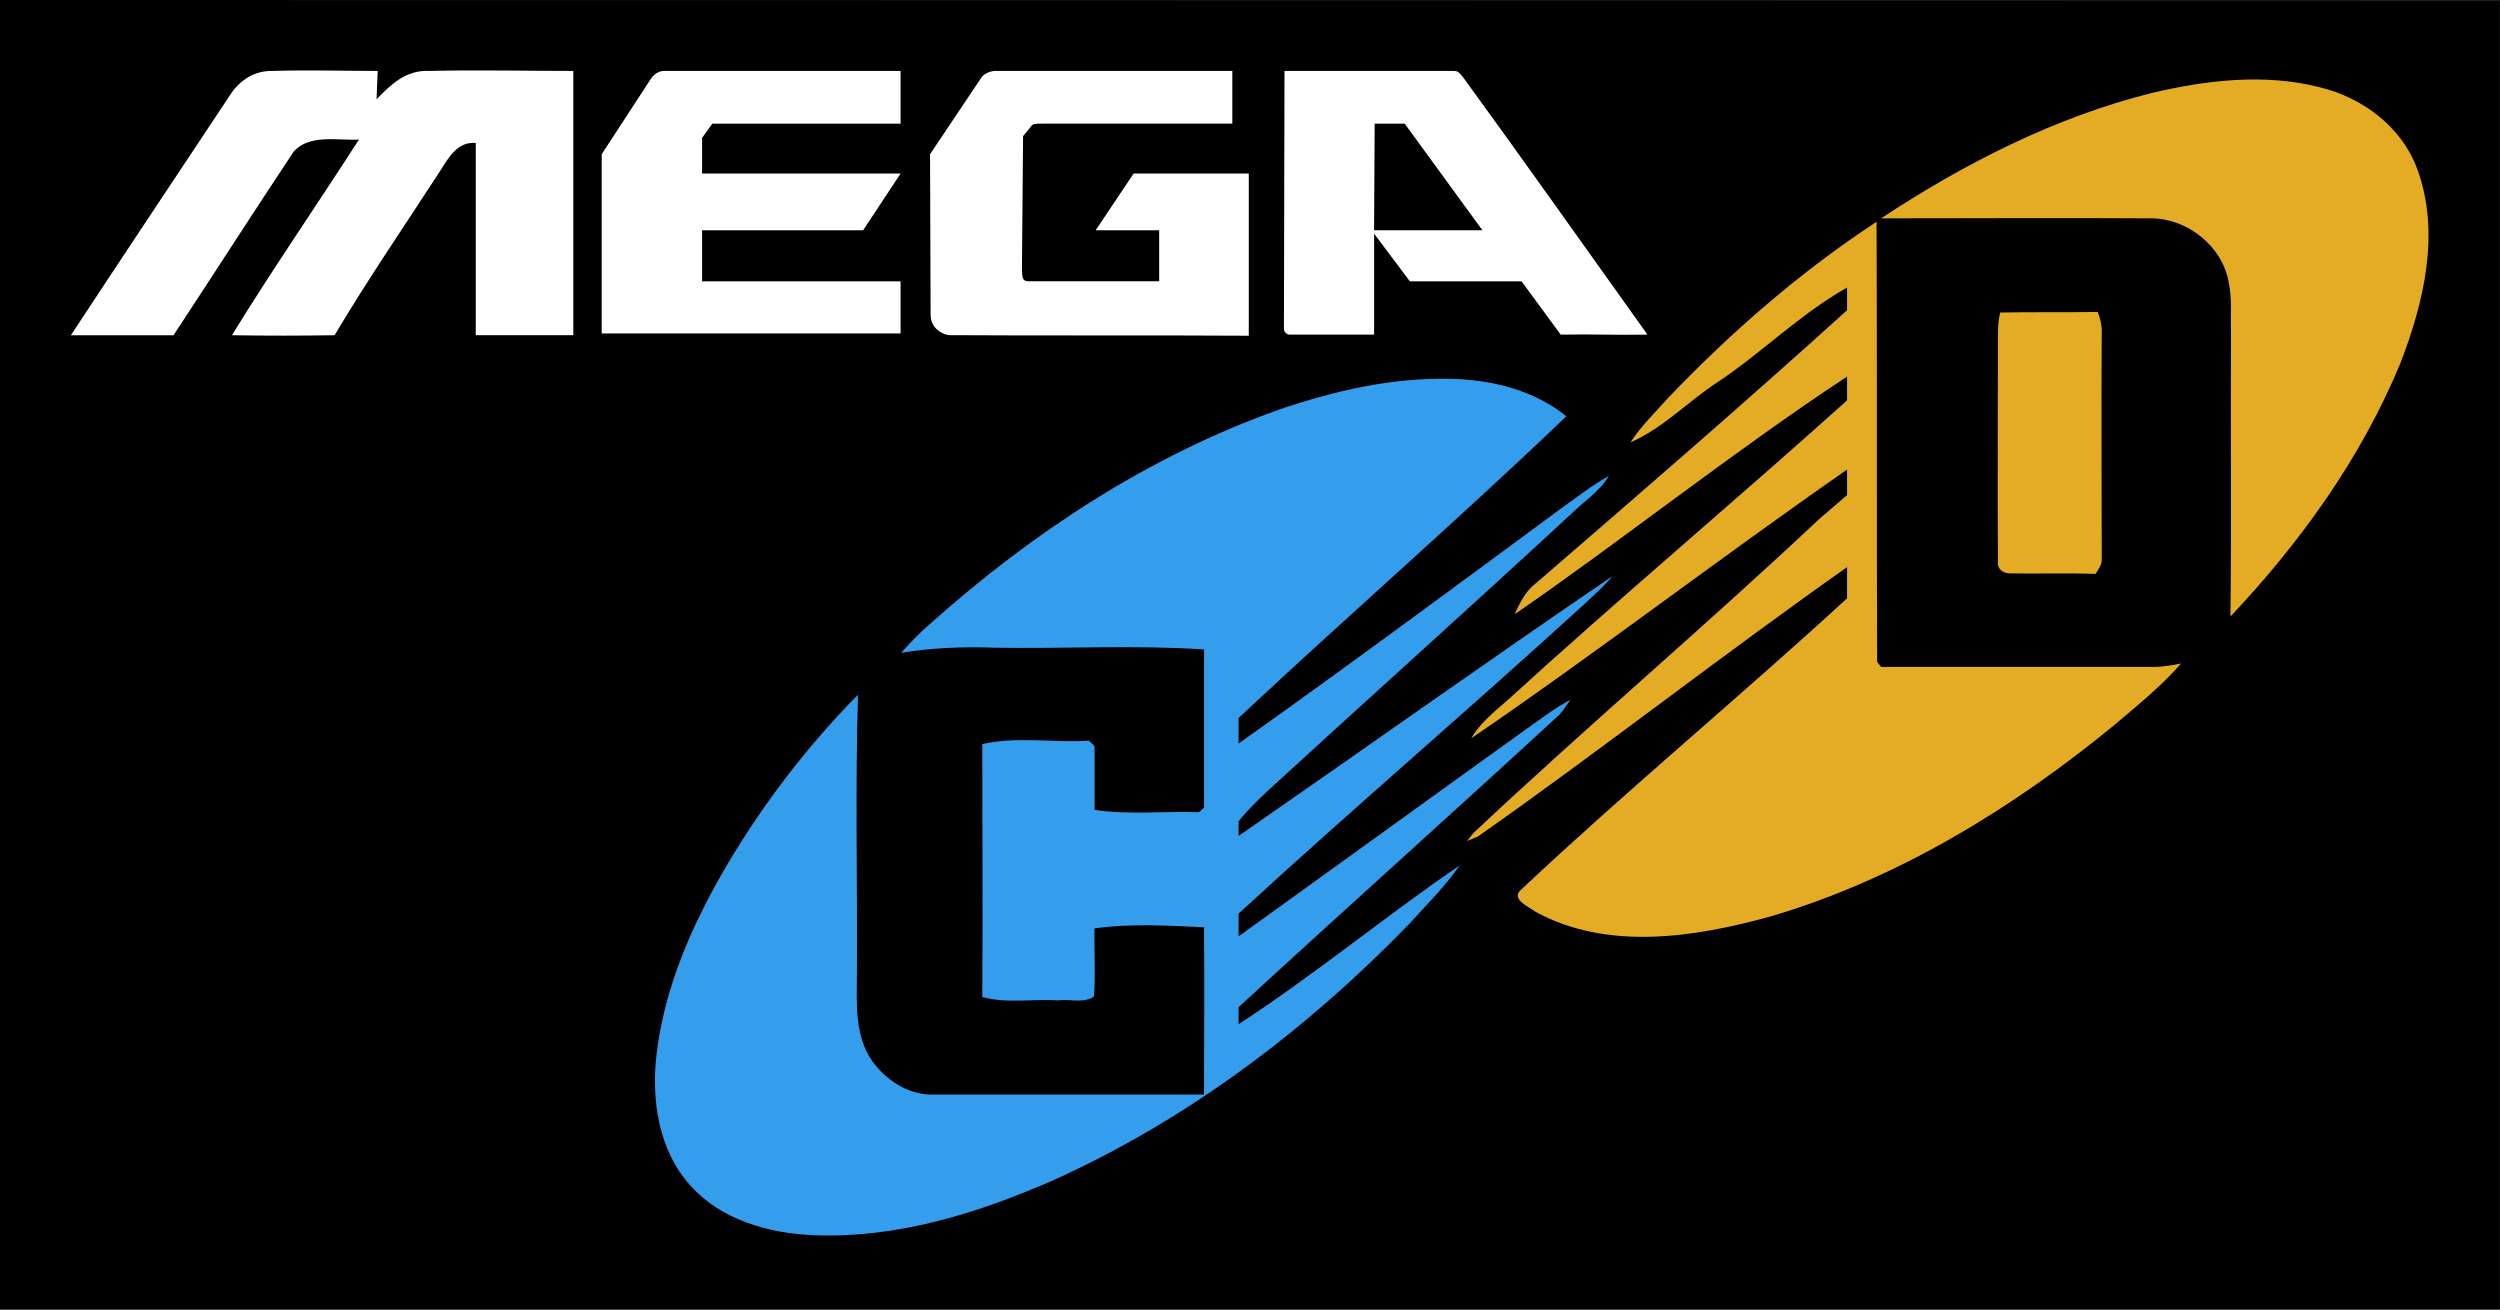 <?xml version="1.0" encoding="UTF-8" standalone="no"?>
<!-- Generator: Adobe Illustrator 13.0.0, SVG Export Plug-In . SVG Version: 6.00 Build 14948)  -->

<svg
   xmlns:dc="http://purl.org/dc/elements/1.1/"
   xmlns:cc="http://creativecommons.org/ns#"
   xmlns:rdf="http://www.w3.org/1999/02/22-rdf-syntax-ns#"
   xmlns:svg="http://www.w3.org/2000/svg"
   xmlns="http://www.w3.org/2000/svg"
   xmlns:sodipodi="http://sodipodi.sourceforge.net/DTD/sodipodi-0.dtd"
   xmlns:inkscape="http://www.inkscape.org/namespaces/inkscape"
   version="1.2"
   id="Ebene_1"
   x="0px"
   y="0px"
   width="297.595"
   height="155.887"
   viewBox="43.869 -10.908 297.595 155.887"
   xml:space="preserve"
   inkscape:version="0.91 r13725"
   sodipodi:docname="sega_megacd.svg"><rect x="43.869" y="-10.908" width="297.595" height="155.887" fill="#333333" stroke="none"/><defs
     id="defs5299" /><sodipodi:namedview
     pagecolor="#ffffff"
     bordercolor="#666666"
     borderopacity="1"
     objecttolerance="10"
     gridtolerance="10"
     guidetolerance="10"
     inkscape:pageopacity="0"
     inkscape:pageshadow="2"
     inkscape:window-width="1920"
     inkscape:window-height="1137"
     id="namedview5297"
     showgrid="false"
     inkscape:zoom="0.8521712"
     inkscape:cx="-70.489875"
     inkscape:cy="172.95411"
     inkscape:window-x="-8"
     inkscape:window-y="-8"
     inkscape:window-maximized="1"
     inkscape:current-layer="g6103"
     fit-margin-top="0"
     fit-margin-left="0"
     fit-margin-right="0"
     fit-margin-bottom="0" /><g
     id="g6103"
     transform="translate(-5.248,-3.314)"><g
       id="g4175"><g
         transform="matrix(0.773,0,0,0.773,11.558,-0.924)"
         id="g4211"><g
           id="g4200"
           transform="matrix(4.126,0,0,4.126,-847.169,-645.649)"><path
             style="fill:#000000;fill-opacity:1;fill-rule:nonzero;stroke:none"
             d="m 217.1,203.266 93.302,0 0,-48.852 -93.302,-0.021 z"
             id="path4168"
             inkscape:connector-curvature="0" /><path
             style="fill:#ffffff;fill-opacity:1;fill-rule:nonzero;stroke:none"
             d="m 241.378,157.356 c 0.191,-0.317 0.487,-0.317 0.487,-0.317 l 8.848,0 0,1.968 -7.027,0 -0.381,0.529 0,1.333 7.408,0 -1.397,2.117 -6.011,0 0,1.905 7.408,0 0,1.947 -11.155,0 c 0,-2.117 0,-4.572 0,-6.689 z"
             id="path4170"
             inkscape:connector-curvature="0" /><path
             style="fill:#ffffff;fill-opacity:1;fill-rule:nonzero;stroke:none"
             d="m 271.287,157.038 c 0.233,0 0.233,0.021 0.402,0.212 2.223,3.048 4.614,6.435 6.9,9.631 -1.228,0.021 -2.011,-0.021 -3.239,0 l -1.46,-1.99 -4.17,0 -1.333,-1.778 0,3.768 -3.154,0 c -0.106,0 -0.212,-0.106 -0.212,-0.212 l 0.021,-9.631 m 3.344,5.948 4.043,0 -2.9,-3.979 -1.122,0 z"
             id="path4172"
             inkscape:connector-curvature="0" /><path
             style="fill:#ffffff;fill-opacity:1;fill-rule:nonzero;stroke:none"
             d="m 254.29,157.038 8.805,0 0,1.968 -7.048,0 c -0.318,0 -0.402,0 -0.466,0.106 l -0.296,0.36 -0.042,4.889 c 0,0.487 0.042,0.529 0.296,0.529 l 4.826,0 0,-1.905 -2.371,0 1.418,-2.117 4.297,0 0,6.054 c -3.154,-0.021 -8.001,0 -11.155,-0.021 -0.212,0 -0.72,-0.212 -0.72,-0.762 l -0.021,-5.99 1.884,-2.815 c 0.191,-0.317 0.593,-0.296 0.593,-0.296 z"
             id="path4174"
             inkscape:connector-curvature="0" /><path
             style="fill:#e4ac25;fill-opacity:1;fill-rule:nonzero;stroke:none"
             d="m 297.406,157.864 c 2.053,-0.487 4.233,-0.741 6.287,-0.212 1.587,0.381 3.048,1.482 3.619,3.027 0.889,2.392 0.254,5.016 -0.635,7.302 -1.46,3.514 -3.725,6.667 -6.329,9.419 0.042,-3.556 0,-7.091 0.021,-10.647 -0.021,-0.614 0.042,-1.228 -0.085,-1.82 -0.233,-1.355 -1.545,-2.392 -2.9,-2.392 -3.365,-0.021 -6.71,0 -10.075,0 3.111,-2.053 6.477,-3.768 10.097,-4.678 z"
             id="path4176"
             inkscape:connector-curvature="0" /><path
             style="fill:#e4ac25;fill-opacity:1;fill-rule:nonzero;stroke:none"
             d="m 279.372,169.23 c 2.349,-2.455 4.932,-4.699 7.768,-6.562 0.021,5.461 0,10.943 0.021,16.425 0.042,0.042 0.106,0.148 0.148,0.19 3.408,0 6.795,0 10.181,0 0.339,0 0.677,-0.064 1.016,-0.127 -0.741,0.847 -1.609,1.545 -2.455,2.265 -3.81,3.133 -8.128,5.778 -12.869,7.175 -2.836,0.783 -6.075,1.291 -8.763,-0.169 -0.254,-0.191 -0.973,-0.487 -0.529,-0.847 3.894,-3.662 8.212,-7.239 12.149,-10.858 l 0,-1.164 c -4.657,3.281 -9.483,7.048 -13.779,10.054 l -0.402,0.169 0.233,-0.296 c 4.233,-3.979 8.657,-7.726 12.89,-11.705 l 1.058,-0.91 0,-0.953 c -4.72,3.281 -9.758,7.133 -14.033,10.033 0.339,-0.572 0.868,-0.995 1.376,-1.439 4.127,-3.768 8.488,-7.429 12.657,-11.176 l 0,-0.889 c -4.212,2.773 -8.636,6.286 -12.403,8.869 0.191,-0.445 0.423,-0.889 0.825,-1.185 3.873,-3.344 7.789,-6.731 11.578,-10.16 l 0,-0.847 c -1.757,0.995 -3.133,2.392 -4.805,3.514 -1.122,0.72 -2.053,1.736 -3.281,2.265 0.402,-0.614 0.931,-1.122 1.418,-1.672 z"
             id="path4178"
             inkscape:connector-curvature="0" /><path
             style="fill:#e4ac25;fill-opacity:1;fill-rule:nonzero;stroke:none"
             d="m 291.67,166.859 c 0,-0.275 0.021,-0.55 0.085,-0.804 1.206,-0.021 2.434,0 3.641,-0.021 0.085,0.233 0.148,0.466 0.148,0.72 -0.021,2.815 0,5.651 0,8.488 0.021,0.212 -0.127,0.402 -0.233,0.571 -1.058,-0.042 -2.138,0 -3.196,-0.021 -0.254,0 -0.487,-0.169 -0.445,-0.444 -0.021,-2.836 0,-5.651 0,-8.488 z"
             id="path4180"
             inkscape:connector-curvature="0" /><path
             style="fill:#349dec;fill-opacity:1;fill-rule:nonzero;stroke:none"
             d="m 264.789,169.696 c 2.095,-0.72 4.297,-1.228 6.519,-1.164 1.503,0.042 3.048,0.423 4.254,1.397 -3.958,3.789 -8.212,7.493 -12.234,11.261 l 0,0.953 c 4.064,-2.879 8.488,-6.159 12.022,-8.763 0.593,-0.423 1.164,-0.868 1.799,-1.228 -0.318,0.55 -0.847,0.889 -1.291,1.312 -3.767,3.492 -7.599,6.921 -11.387,10.393 -0.402,0.381 -0.783,0.741 -1.143,1.185 l 0,0.55 c 4.614,-3.196 9.313,-6.54 13.949,-9.694 -0.296,0.36 -0.656,0.677 -0.995,0.995 -4.254,3.895 -8.699,7.683 -12.954,11.599 l 0,0.847 c 3.683,-2.646 7.684,-5.546 10.901,-7.853 0.487,-0.339 0.952,-0.699 1.481,-0.974 -0.127,0.191 -0.254,0.381 -0.402,0.55 -4,3.683 -7.98,7.239 -11.98,10.922 l 0,0.635 c 2.836,-1.841 5.715,-4.212 8.255,-5.927 -0.55,0.783 -1.228,1.46 -1.884,2.18 -3.831,3.958 -8.319,7.345 -13.377,9.61 -2.773,1.206 -5.779,2.138 -8.848,2.011 -1.672,-0.064 -3.471,-0.572 -4.614,-1.863 -1.185,-1.312 -1.46,-3.217 -1.249,-4.932 0.296,-2.455 1.312,-4.763 2.54,-6.879 1.376,-2.349 3.048,-4.551 4.974,-6.498 -0.106,3.45 -0.021,6.921 -0.042,10.372 0,1.101 -0.106,2.328 0.572,3.302 0.508,0.699 1.312,1.249 2.223,1.249 3.387,0 6.773,0 10.16,0 0,-2.095 0.021,-4.17 0,-6.244 -1.355,-0.064 -2.752,-0.148 -4.085,0.042 -0.021,0.847 0.042,1.693 -0.021,2.54 -0.381,0.275 -0.91,0.085 -1.333,0.148 -0.953,-0.064 -1.926,0.127 -2.836,-0.127 0.021,-3.154 0,-6.287 0,-9.44 1.291,-0.296 2.667,-0.042 3.979,-0.127 0.064,0.064 0.148,0.127 0.212,0.212 0,0.783 0,1.566 0,2.371 1.27,0.191 2.603,0.042 3.895,0.085 0.042,-0.042 0.148,-0.127 0.191,-0.169 0,-1.968 0,-3.937 0,-5.905 -2.582,-0.169 -5.207,-0.021 -7.811,-0.064 -1.164,-0.042 -2.349,0 -3.493,0.191 0.339,-0.381 0.699,-0.762 1.101,-1.101 3.789,-3.387 8.149,-6.244 12.954,-7.959 z"
             id="path4182"
             inkscape:connector-curvature="0" /><path
             style="fill:#ffffff;fill-opacity:1;fill-rule:nonzero;stroke:none"
             d="m 225.736,157.864 c 0.36,-0.508 0.889,-0.847 1.566,-0.825 1.291,-0.042 2.582,0 3.895,0 -0.021,0.402 -0.021,0.656 -0.042,1.058 0.529,-0.55 1.101,-1.101 1.968,-1.058 1.799,-0.042 3.577,0 5.376,0 0,3.323 0,6.519 0,9.864 -1.206,0 -2.434,0 -3.641,0 0,-2.392 0,-4.784 0,-7.175 -0.677,-0.064 -1.016,0.55 -1.312,1.016 -1.333,2.053 -2.709,4.064 -3.958,6.159 -1.291,0.021 -2.561,0.021 -3.831,0 1.524,-2.477 3.175,-4.868 4.741,-7.302 -0.804,0.042 -1.841,-0.212 -2.434,0.445 -1.503,2.265 -2.984,4.572 -4.487,6.858 -1.27,0 -2.561,0 -3.831,0 1.99,-3.027 4,-6.032 5.99,-9.038 z"
             id="path4184"
             inkscape:connector-curvature="0" /></g></g></g></g></svg>